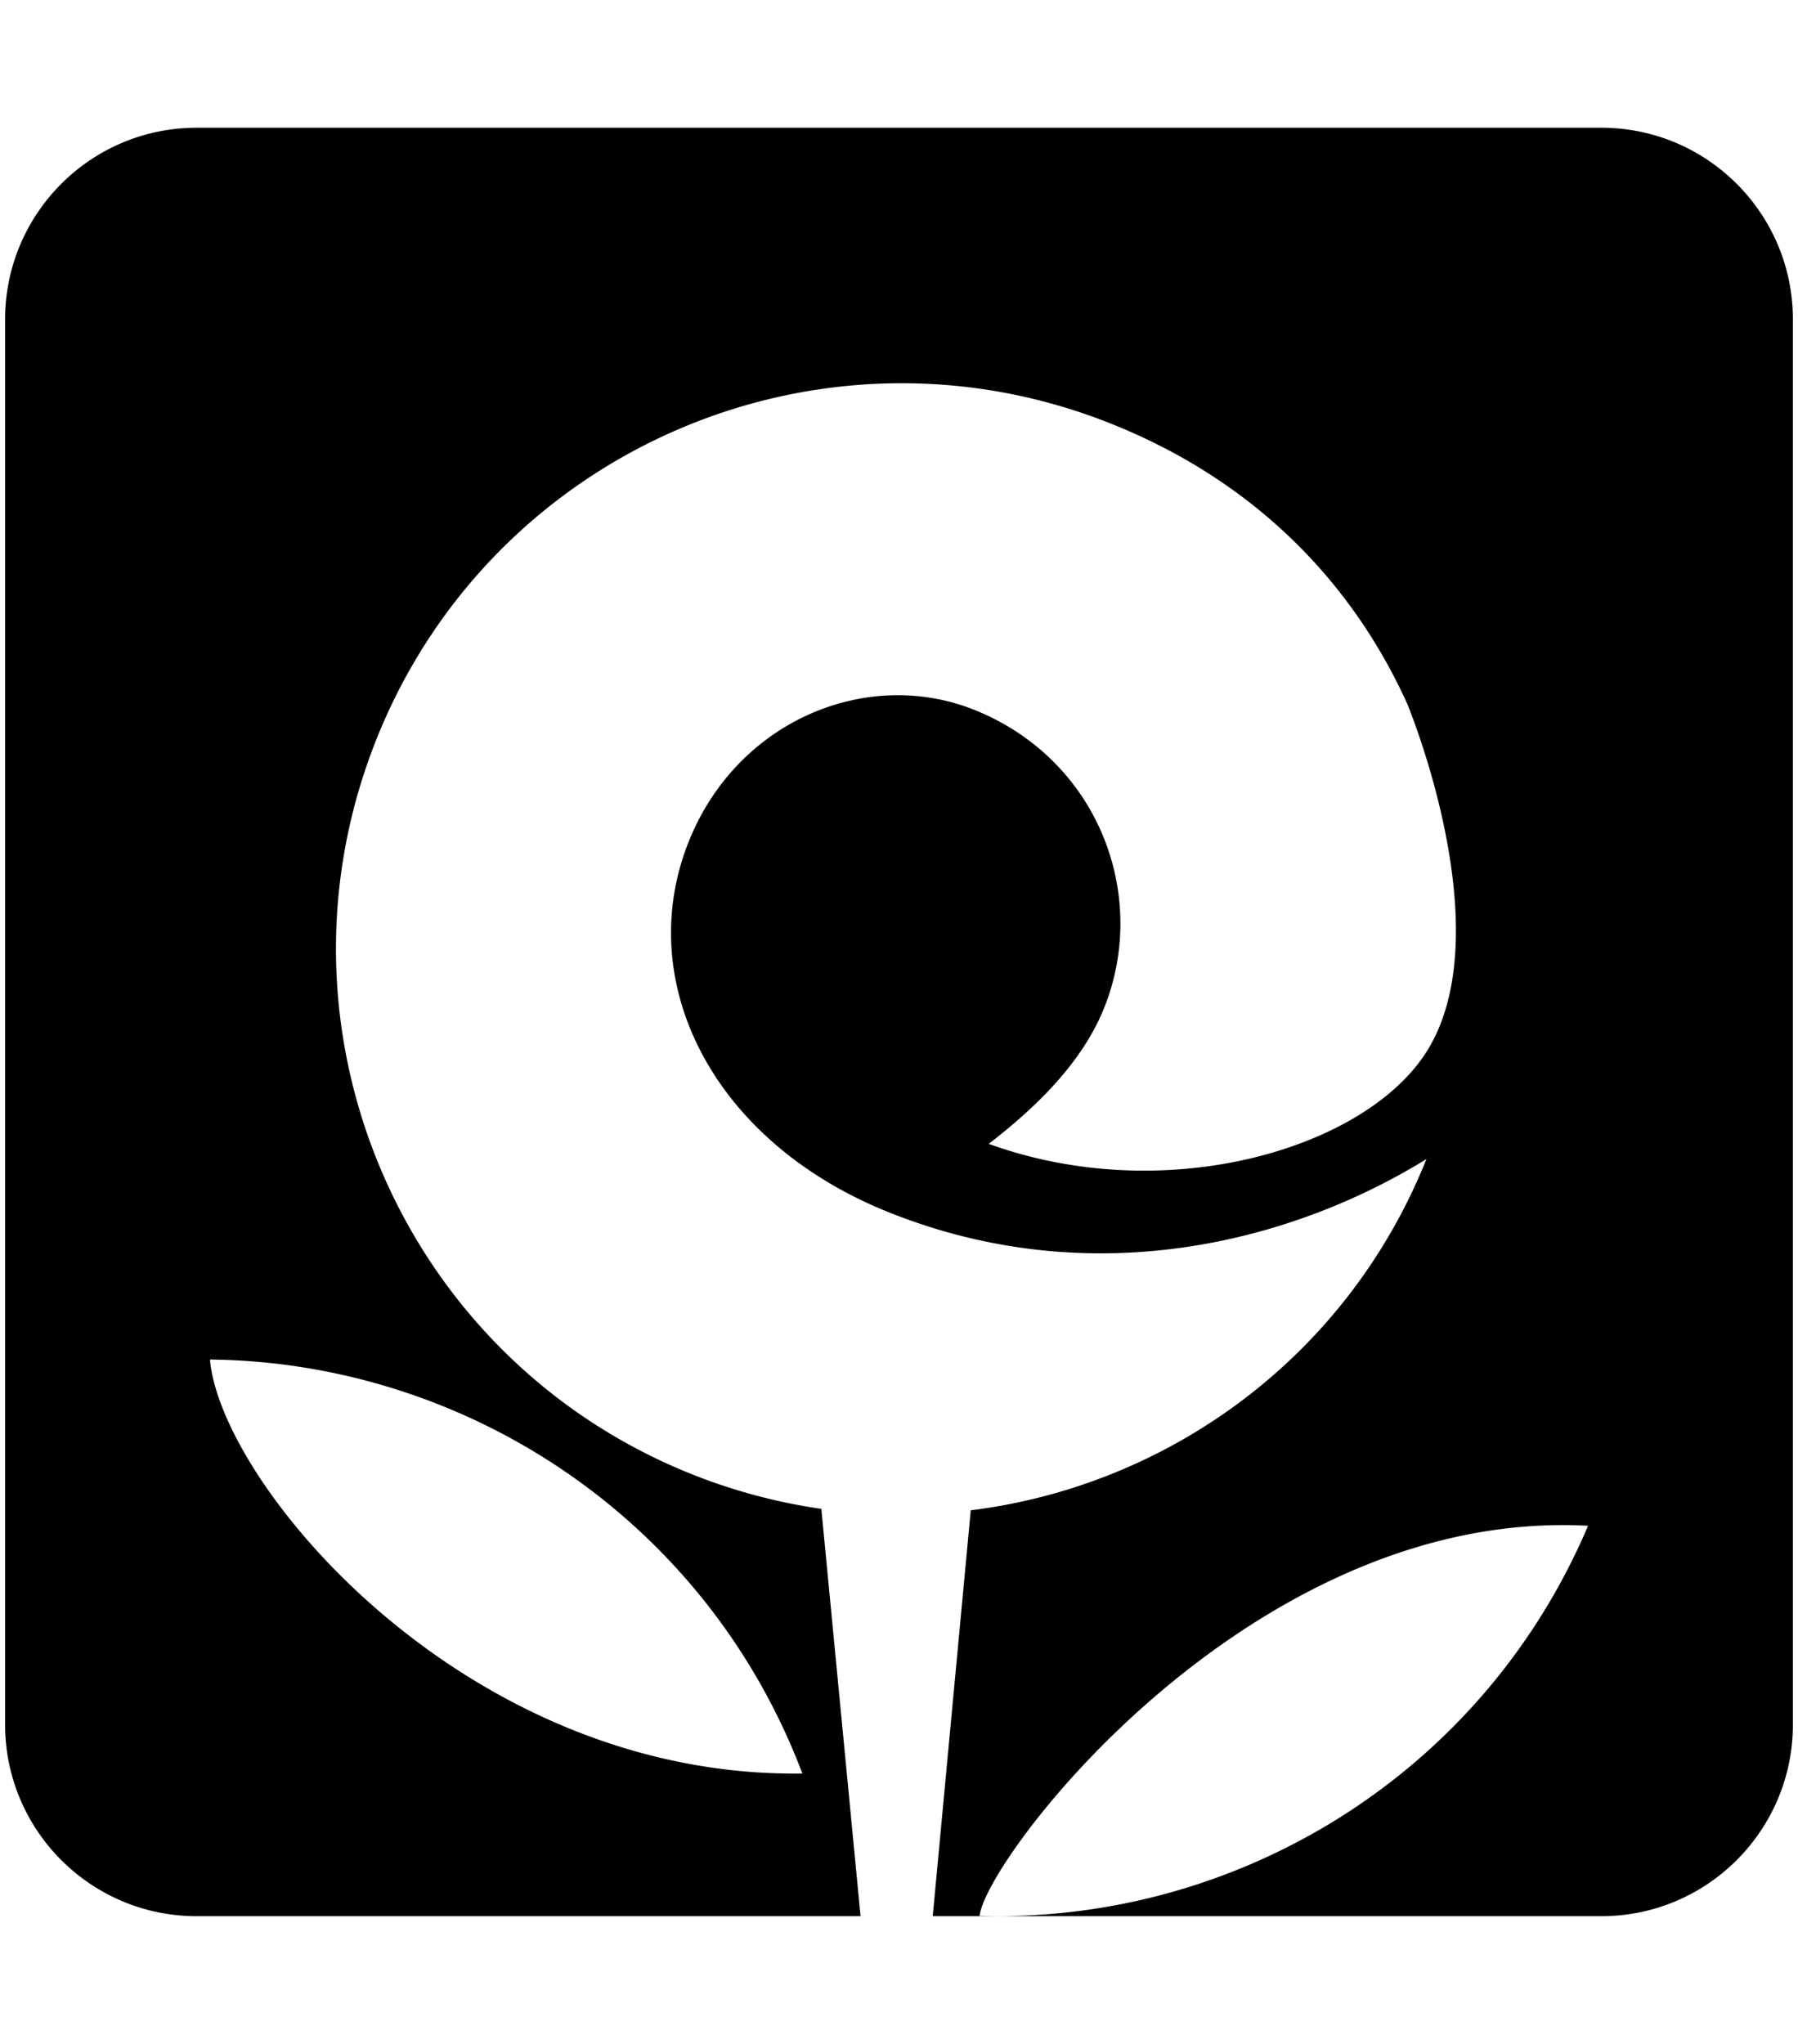 <svg xmlns="http://www.w3.org/2000/svg" width="0.88em" height="1em" viewBox="0 0 448 512"><path fill="currentColor" d="M48 32C21.5 32 0 53.5 0 80v352c0 26.5 21.5 48 48 48h166.365l-9.826-102.031a142.374 142.374 0 0 1-32.826-8.832C99.134 339.91 63.969 257.382 93.209 184.793c21.912-54.434 73.814-87.81 129.016-88.772c18.4-.32 37.166 2.964 55.31 10.268c36.216 14.576 60.227 40.082 73.768 69.879c0 0 24.234 57.919 4.547 87.826c-15.844 24.094-65.396 38.459-109.364 22.54c11.602-8.942 23.353-20.2 28.895-33.991c11.375-28.233-1.385-62.188-32.375-74.674c-26.858-10.811-59.434 2.497-71.64 32.803c-14.133 35.122 5.757 75.161 49.841 92.906c51.166 20.592 101.266 7.57 134.969-13.238c-.041.096-.074.195-.115.277c-19.939 49.509-64.647 81.569-114.08 87.715L232.452 480H400c26.5 0 48-21.5 48-48V80c0-26.5-21.5-48-48-48H48zm3.332 308.559c64.026.677 124.134 39.898 148.324 103.367c.066.086.1.215.14.336c-84.575 1.186-145.748-72.428-148.464-103.703zm337.475 41.484c2.603-.033 5.222.018 7.861.16c-.055.107-.1.228-.14.334c-26.708 62.441-88.328 99.25-152.323 97.383c1.422-13.91 63.912-96.85 144.602-97.877z"/></svg>